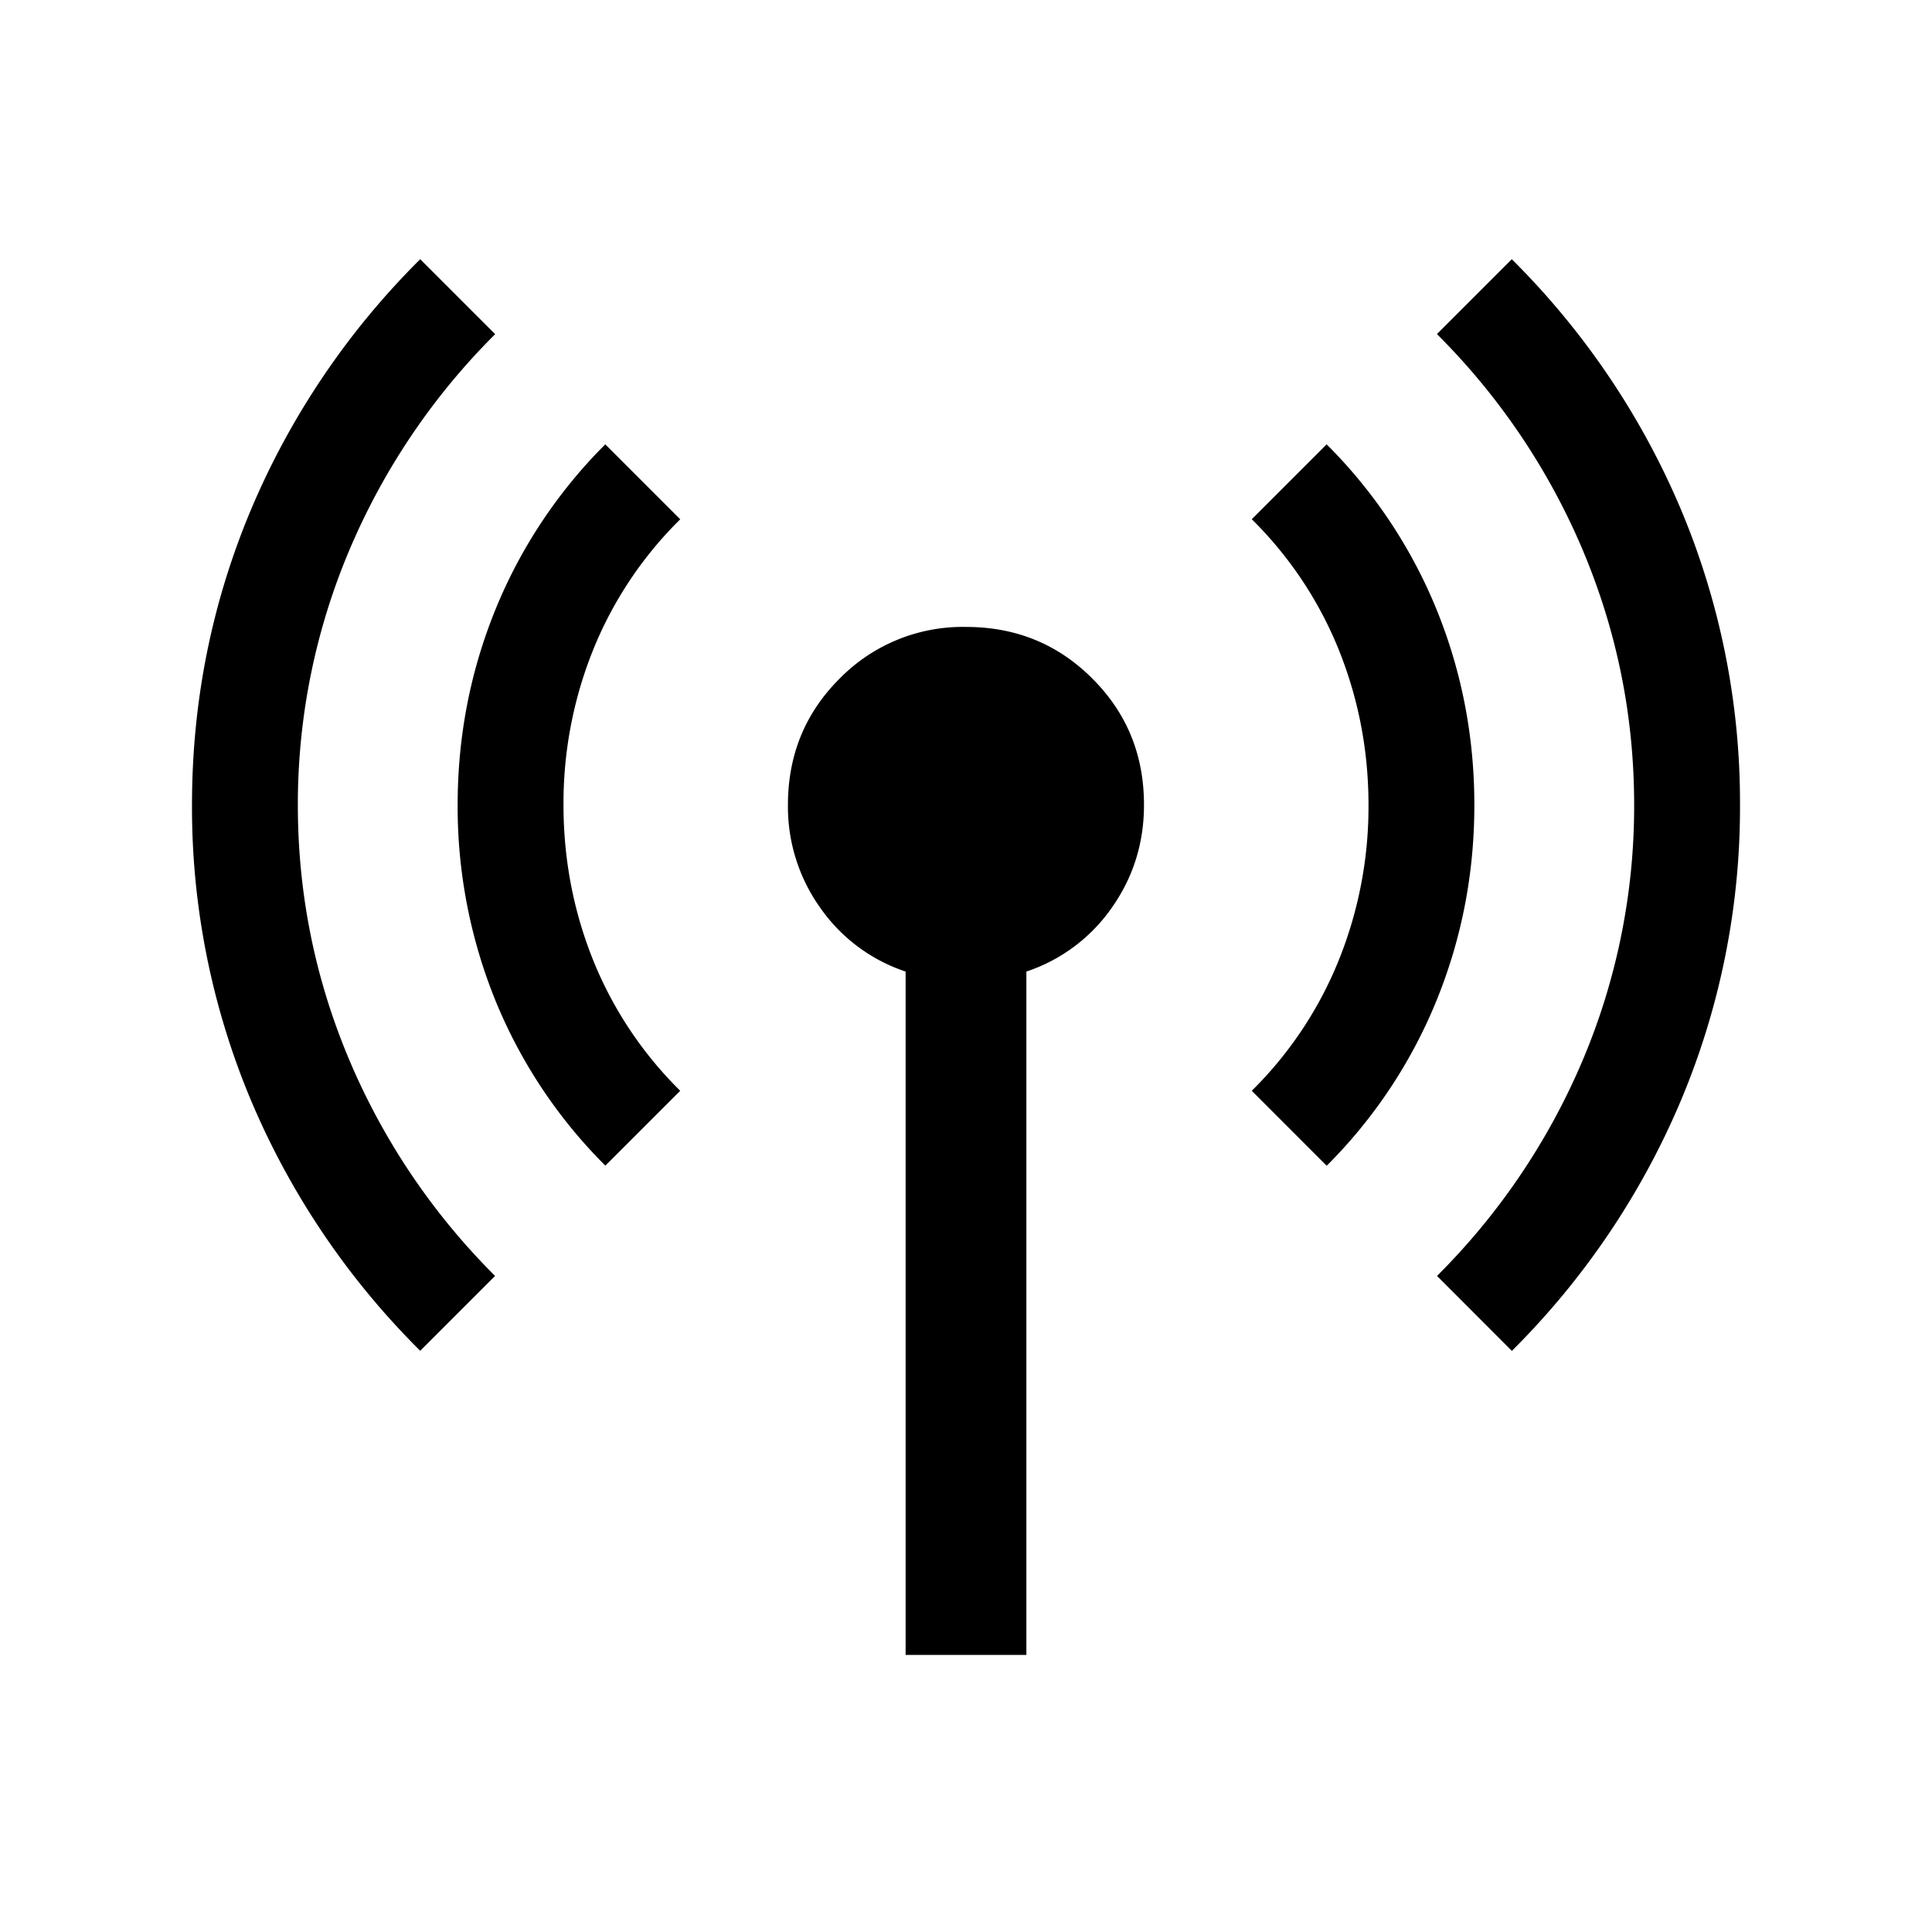 <svg xmlns="http://www.w3.org/2000/svg" width="24" height="24" viewBox="0 0 24 24" fill='currentColor'><path d="M5.22 16.78a9.7 9.7 0 0 1-2.103-3.113 9.4 9.4 0 0 1-.732-3.666q0-1.924.732-3.668A9.7 9.7 0 0 1 5.22 3.22l.931.931a8.4 8.4 0 0 0-1.813 2.687A8.1 8.1 0 0 0 3.7 10q0 1.65.637 3.162A8.4 8.4 0 0 0 6.15 15.85zm2.3-2.3a6.2 6.2 0 0 1-1.365-2.05 6.4 6.4 0 0 1-.47-2.43q0-1.273.47-2.429A6.2 6.2 0 0 1 7.519 5.52l.931.931a4.8 4.8 0 0 0-1.088 1.637A5.1 5.1 0 0 0 7 10q0 1 .362 1.912A4.8 4.8 0 0 0 8.45 13.55zm3.73 6.078v-8.489a2.1 2.1 0 0 1-1.059-.79A2.16 2.16 0 0 1 9.788 10q0-.93.642-1.57A2.14 2.14 0 0 1 12 7.788q.93 0 1.57.642.642.64.641 1.57 0 .71-.402 1.279a2.1 2.1 0 0 1-1.059.79v8.489zm5.23-6.077-.93-.931a4.8 4.8 0 0 0 1.087-1.638A5.1 5.1 0 0 0 17 10q0-1-.363-1.913A4.8 4.8 0 0 0 15.55 6.45l.93-.93a6.2 6.2 0 0 1 1.365 2.05q.47 1.156.47 2.43 0 1.273-.47 2.429a6.2 6.2 0 0 1-1.364 2.052m2.3 2.3-.93-.931a8.4 8.4 0 0 0 1.813-2.687A8.1 8.1 0 0 0 20.3 10q0-1.65-.637-3.163A8.4 8.4 0 0 0 17.85 4.15l.93-.93a9.7 9.7 0 0 1 2.103 3.113 9.4 9.4 0 0 1 .732 3.666 9.4 9.4 0 0 1-.732 3.667 9.7 9.7 0 0 1-2.102 3.115"/></svg>